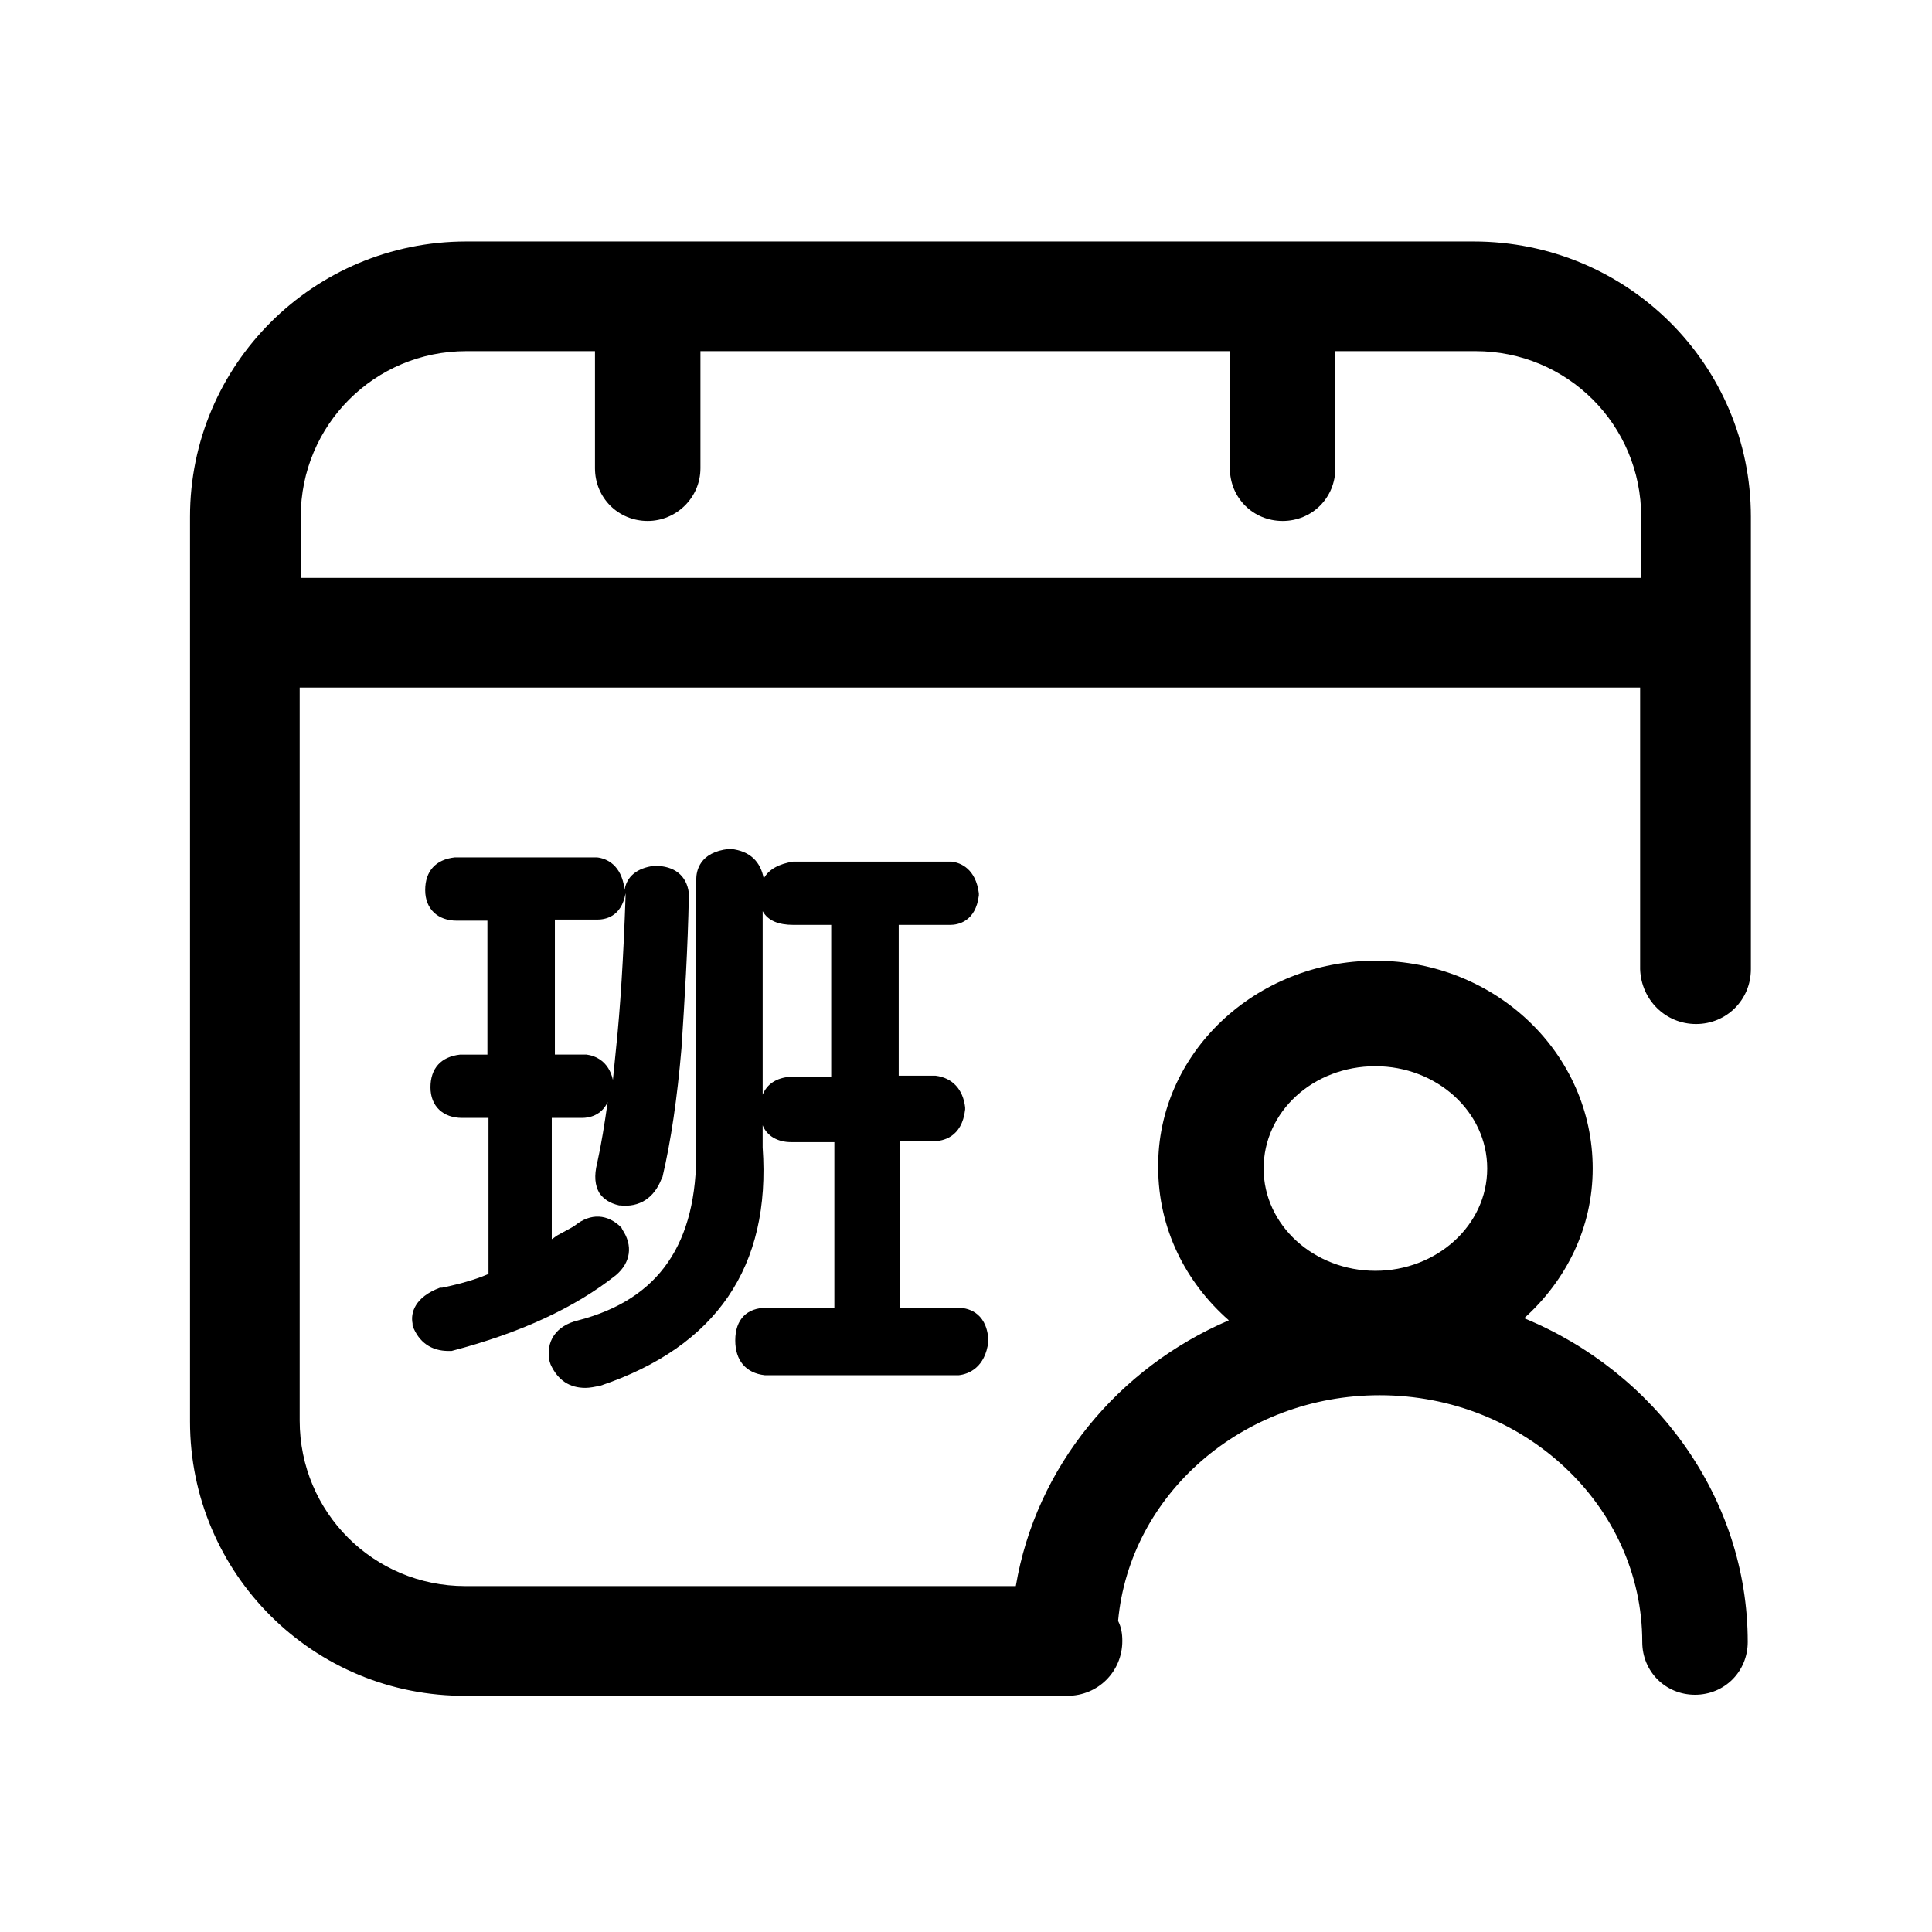 <?xml version="1.0" standalone="no"?><!DOCTYPE svg PUBLIC "-//W3C//DTD SVG 1.1//EN" "http://www.w3.org/Graphics/SVG/1.1/DTD/svg11.dtd"><svg t="1585287034947" class="icon" viewBox="0 0 1024 1024" version="1.1" xmlns="http://www.w3.org/2000/svg" p-id="22047" xmlns:xlink="http://www.w3.org/1999/xlink" width="200" height="200"><defs><style type="text/css"></style></defs><path d="M898.93 542.75c16.21 0 29.07-12.86 29.07-29.07v-239.8c0-80.49-65.4-145.89-147.01-145.89H247.16c-81.05 0-146.45 65.4-146.45 145.89v479.6c0 80.49 65.4 145.89 146.45 145.33h318.62c16.21 0 29.07-12.86 29.07-29.07 0-3.91-0.56-7.27-2.24-10.62 6.15-67.07 65.96-119.62 138.63-119.62 76.58 0 139.19 58.69 139.19 130.8 0 15.65 12.3 27.95 27.95 27.95 15.65 0 27.95-12.3 27.95-27.95 0-76.58-49.19-143.1-118.5-171.61 22.36-20.12 36.33-48.08 36.33-79.38 0-60.93-51.43-110.12-115.15-110.12-63.72 0-115.7 49.19-115.15 109.56 0 32.42 14.53 60.93 37.45 81.05-58.69 25.15-102.29 77.7-112.91 140.86H246.6c-48.63 0-87.76-39.13-87.76-87.76V364.44H869.3v149.25c0.56 16.21 13.42 29.06 29.63 29.06zM729 565.11c32.42 0 59.25 24.04 59.25 54.22s-26.83 54.22-59.25 54.22-59.25-24.04-59.25-54.22 26.27-54.22 59.25-54.22zM159.4 306.3v-32.42c0-48.63 39.13-87.76 87.76-87.76h68.19v62.05c0 15.65 12.3 27.95 27.95 27.95 15.1 0 27.95-12.3 27.95-27.95v-62.05h280.61v62.05c0 15.65 12.3 27.95 27.95 27.95 15.65 0 27.95-12.3 27.95-27.95v-62.05h74.34c48.63 0 87.76 39.13 87.76 87.76v32.42H159.4z" p-id="22048"></path><path d="M237.66 716.04h1.68c36.33-9.5 65.4-22.92 87.2-40.25 7.82-6.71 8.94-15.65 3.35-24.04l-0.55-1.12c-7.27-7.26-16.21-7.82-24.6-1.12-0.56 0.56-2.79 1.67-8.94 5.03-1.12 0.56-2.24 1.68-3.35 2.24V592.5h16.21c3.35 0 10.06-1.12 13.42-8.38-1.68 11.74-3.35 22.36-5.59 32.42-1.68 6.71-1.12 11.74 1.11 15.65 2.24 3.35 5.59 5.59 10.62 6.71h0.56c10.06 1.12 17.89-3.91 21.8-13.98l0.56-1.11c4.47-19.01 7.83-41.93 10.06-68.2 1.67-25.71 3.35-52.54 3.91-81.05v-1.12c-1.12-9.5-7.83-14.53-17.89-14.53h-0.56c-8.94 1.12-14.53 5.59-15.65 12.86v-0.56c-1.67-12.86-9.5-16.21-14.53-16.77h-75.47c-10.06 1.12-15.65 7.27-15.65 17.33 0 10.06 6.71 16.21 16.77 16.21h16.21v70.99h-14.53c-10.06 1.12-15.65 7.27-15.65 17.33 0 10.06 6.71 16.21 16.77 16.21h13.98v82.73c-3.91 1.68-11.18 4.47-24.6 7.27h-1.12c-13.42 5.03-15.65 13.42-14.53 19v1.12c3.35 8.93 10.05 13.41 19 13.41z m56.45-228.63h22.36c3.91 0 12.86-1.12 15.09-13.98v1.68c-1.12 32.42-2.79 59.25-5.03 80.49l-1.68 16.77c-2.23-10.06-9.5-12.86-13.98-13.42H294.1v-71.54z" p-id="22049"></path><path d="M406.47 693.12c-10.62 0-16.77 6.15-16.77 17.32 0 10.62 5.59 17.33 15.65 18.45H508.2c5.03-0.56 13.98-3.91 15.65-17.89v-1.11c-1.12-15.1-11.74-16.77-16.21-16.77H476.9V604.8h18.44c3.91 0 14.54-1.67 16.21-16.77v-1.12c-1.11-9.5-6.71-15.65-15.65-16.77h-19.56v-79.93h27.39c3.91 0 13.42-1.67 15.09-15.65v-1.12c-1.67-12.86-9.5-16.21-14.53-16.77h-83.85c-7.27 1.12-12.86 3.91-15.65 8.95-1.68-8.95-7.27-14.54-17.33-15.66h-1.12c-15.65 1.68-17.32 11.74-17.32 16.21v143.1c0.55 49.75-19.56 79.38-62.61 90.56-11.74 2.79-17.33 11.18-15.1 21.8l0.56 1.67c3.91 8.39 10.06 12.3 18.44 12.3 2.24 0 5.03-0.56 7.83-1.12 61.49-20.68 90.56-63.17 86.08-126.33v-11.74c2.24 5.59 7.83 8.94 15.09 8.94h22.92v87.76h-35.76z m34.1-122.42h-21.8c-7.27 0.56-12.3 3.91-14.54 9.5v-97.26c2.79 5.03 8.38 7.27 16.21 7.27h20.12v80.49z" p-id="22050"></path></svg>